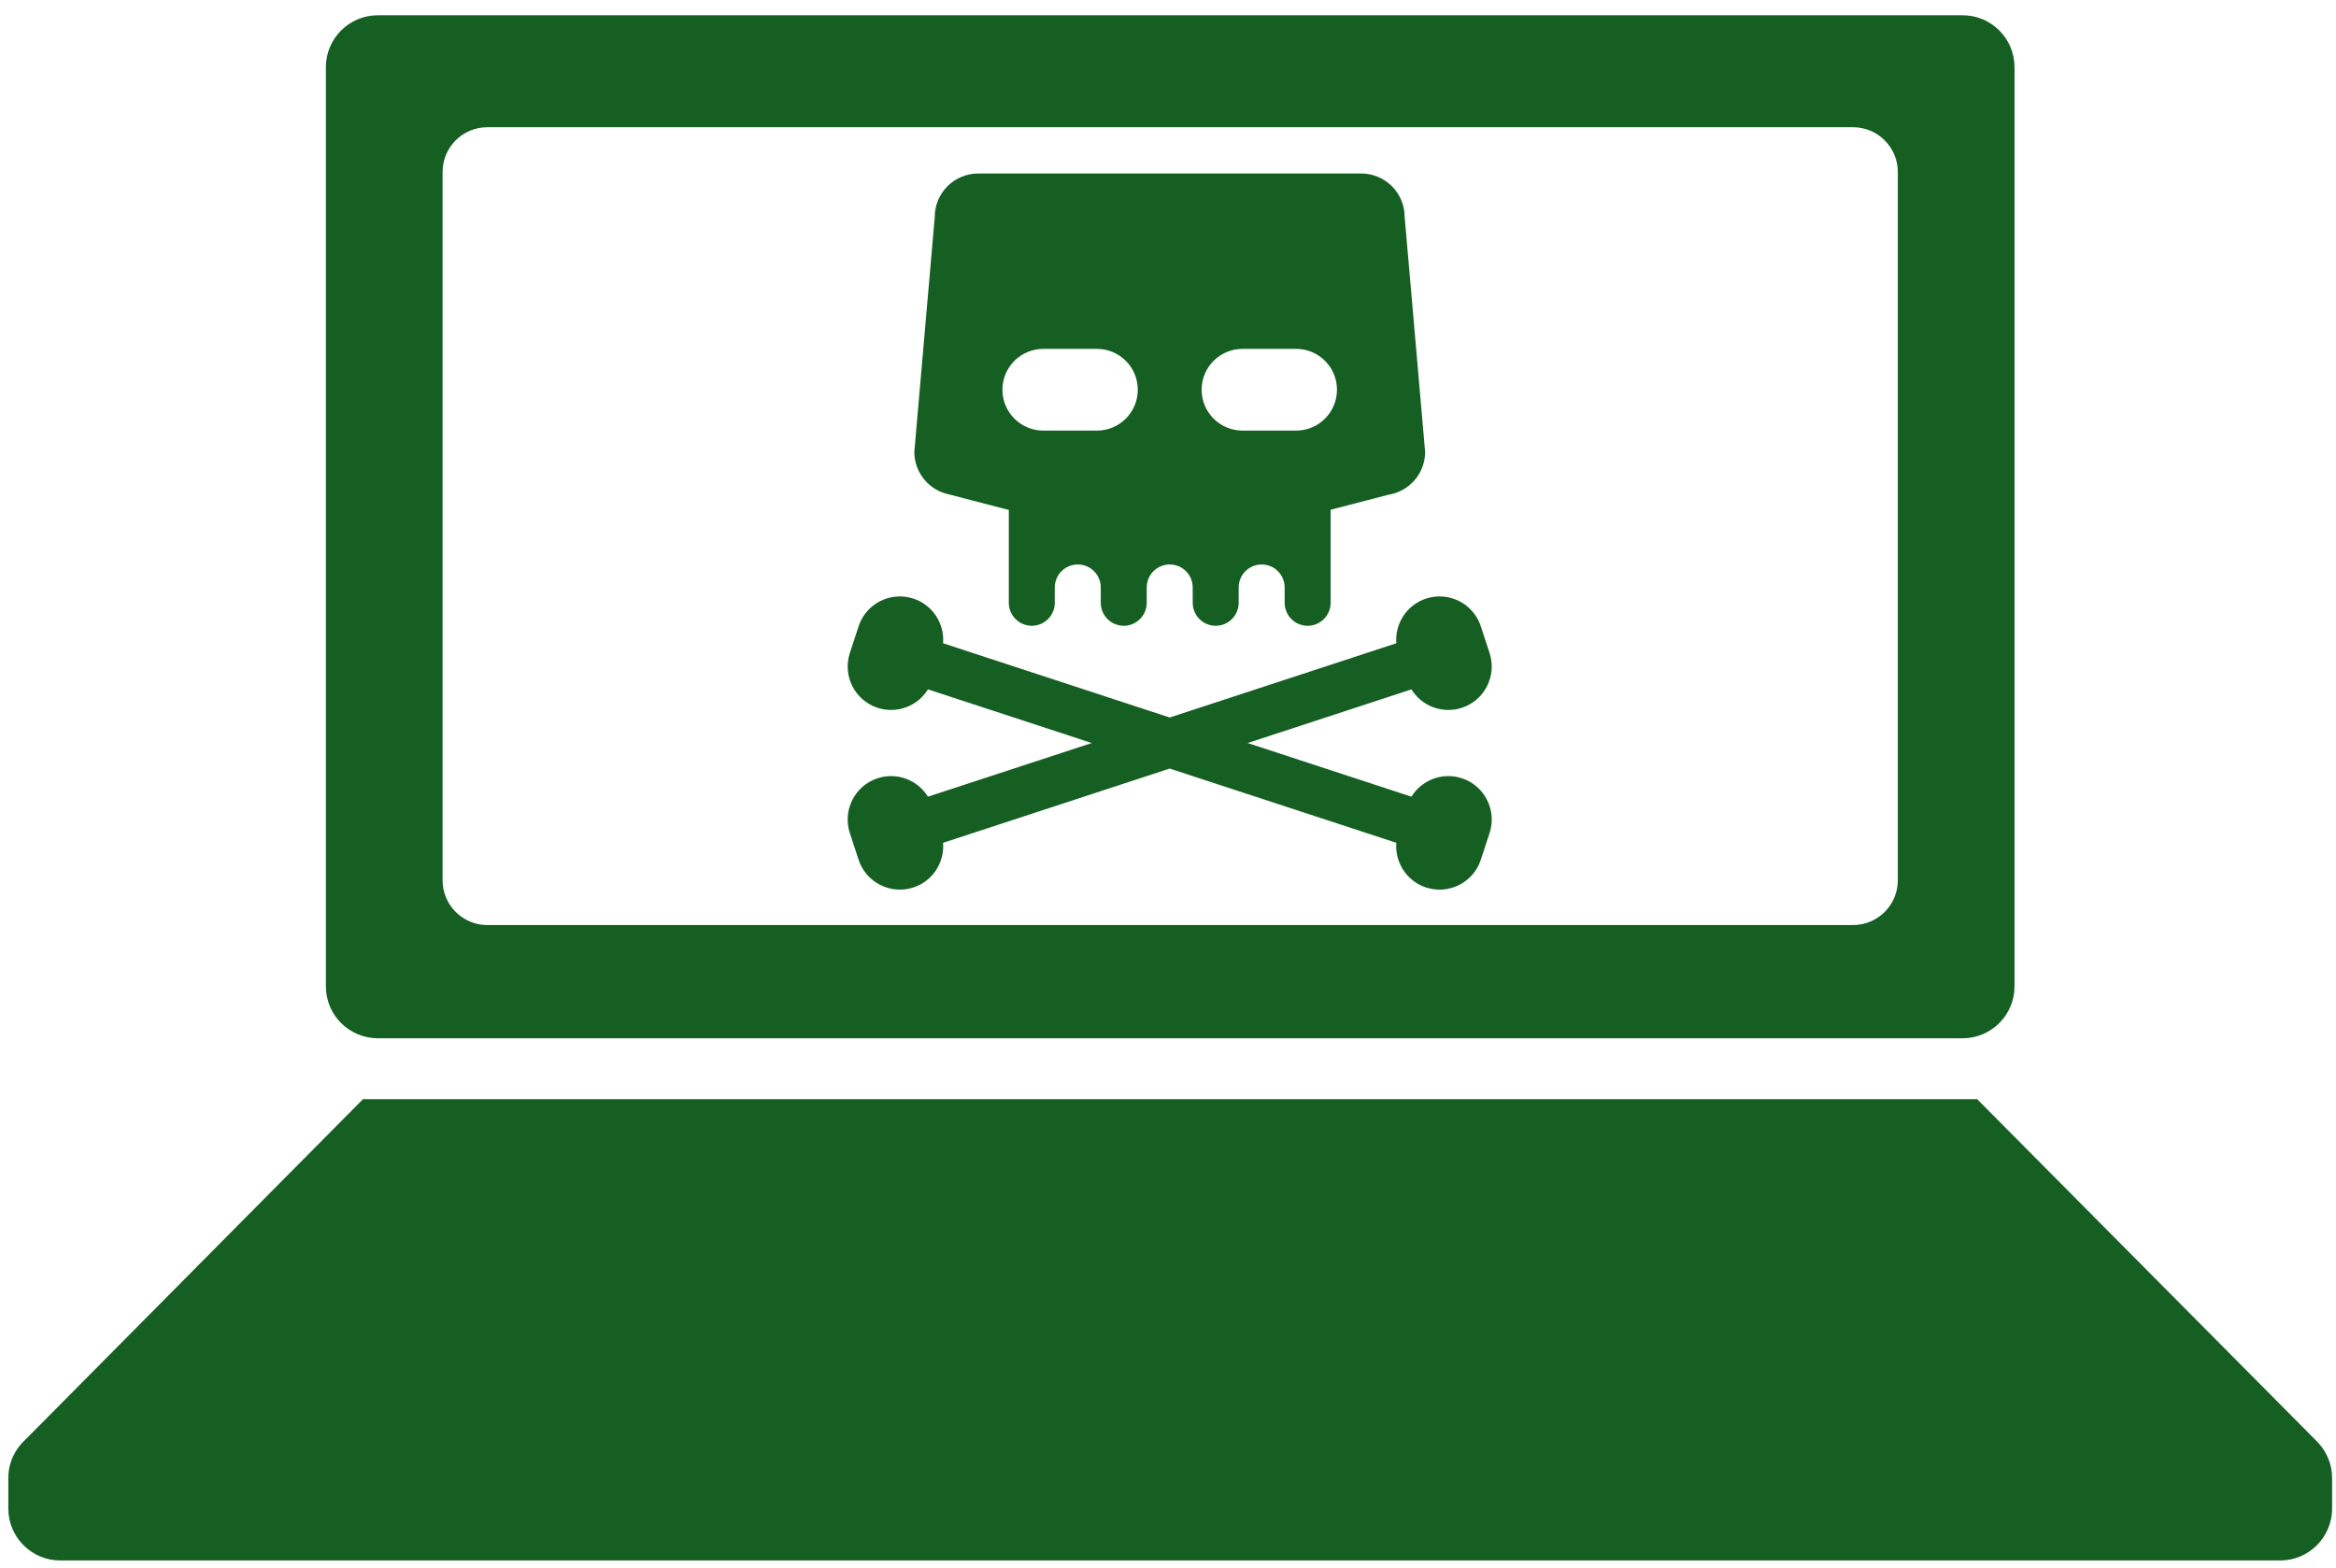 <?xml version="1.0" encoding="utf-8"?>
<!-- Generator: Adobe Illustrator 14.0.0, SVG Export Plug-In . SVG Version: 6.00 Build 43363)  -->
<!DOCTYPE svg PUBLIC "-//W3C//DTD SVG 1.1//EN" "http://www.w3.org/Graphics/SVG/1.1/DTD/svg11.dtd">
<svg version="1.1" id="Layer_1" xmlns="http://www.w3.org/2000/svg" xmlns:xlink="http://www.w3.org/1999/xlink" x="0px" y="0px"
	 width="382.5px" height="256.667px" viewBox="-46 5.5 382.5 256.667" enable-background="new -46 5.5 382.5 256.667"
	 xml:space="preserve">
<g>
	<path fill="#155F22" d="M333.631,241.777l0.007-0.008l-0.165-0.166c-0.065-0.068-0.132-0.135-0.199-0.201l-55.535-55.935H13.442
		l-55.255,55.719c-1.73,1.556-2.826,3.806-2.826,6.317v4.992c0,4.697,3.808,8.504,8.504,8.504h363.493
		c4.695,0,8.504-3.807,8.504-8.504v-4.992C335.861,245.295,335.011,243.289,333.631,241.777z"/>
	<path fill="#155F22" d="M15.865,175.5h259.493c4.695,0,8.504-3.807,8.504-8.504V16.504c0-4.697-3.809-8.504-8.504-8.504H15.865
		c-4.696,0-8.504,3.807-8.504,8.504v150.492C7.361,171.693,11.169,175.5,15.865,175.5z M26.469,33.661
		c0-4.048,3.282-7.328,7.328-7.328h223.624c4.047,0,7.33,3.28,7.33,7.328v115.972c0,4.048-3.283,7.328-7.33,7.328H33.798
		c-4.046,0-7.328-3.28-7.328-7.328V33.661z"/>
	<path fill="#155F22" d="M109.422,86.458l9.763,2.54v10.18v4.251v0.766c0,2.079,1.687,3.764,3.764,3.764
		c2.078,0,3.764-1.685,3.764-3.764v-0.766v-1.743c0-2.079,1.686-3.764,3.764-3.764c2.077,0,3.764,1.685,3.764,3.764v1.743v0.766
		c0,2.079,1.686,3.764,3.763,3.764c2.078,0,3.764-1.685,3.764-3.764v-0.766v-1.743c0-2.079,1.686-3.764,3.764-3.764
		s3.764,1.685,3.764,3.764v1.743v0.766c0,2.079,1.686,3.764,3.764,3.764c2.077,0,3.763-1.685,3.763-3.764v-0.766v-1.743
		c0-2.079,1.687-3.764,3.764-3.764c2.078,0,3.764,1.685,3.764,3.764v1.743v0.766c0,2.079,1.686,3.764,3.764,3.764
		c2.077,0,3.764-1.685,3.764-3.764v-0.766v-4.251V88.964l9.452-2.459c3.407-0.527,6.02-3.465,6.02-7.02L184,41.021
		c0-3.928-3.185-7.111-7.111-7.111H114.17c-3.927,0-7.111,3.184-7.111,7.111l-3.346,38.464
		C103.713,82.933,106.166,85.806,109.422,86.458z M157.447,62.623h8.781c3.694,0,6.69,2.995,6.69,6.69c0,3.695-2.996,6.69-6.69,6.69
		h-8.781c-3.695,0-6.69-2.996-6.69-6.69C150.757,65.618,153.752,62.623,157.447,62.623z M124.83,62.623h8.781
		c3.695,0,6.691,2.995,6.691,6.69c0,3.695-2.996,6.69-6.691,6.69h-8.781c-3.694,0-6.69-2.996-6.69-6.69
		C118.139,65.618,121.135,62.623,124.83,62.623z"/>
	<path fill="#155F22" d="M97.695,121.391c3.183,1.042,6.565-0.289,8.252-3.018l26.819,8.786l-26.819,8.784
		c-1.687-2.728-5.069-4.059-8.252-3.017c-3.73,1.222-5.764,5.238-4.541,8.97l1.431,4.37c1.222,3.731,5.237,5.765,8.968,4.543
		c3.183-1.043,5.123-4.118,4.869-7.314l37.107-12.155l37.108,12.155c-0.255,3.196,1.685,6.271,4.867,7.314
		c3.73,1.222,7.747-0.812,8.97-4.543l1.432-4.37c1.222-3.731-0.813-7.748-4.544-8.97c-3.183-1.042-6.565,0.289-8.251,3.017
		l-26.82-8.784l26.82-8.786c1.686,2.729,5.068,4.06,8.251,3.018c3.731-1.222,5.766-5.238,4.544-8.968l-1.432-4.372
		c-1.223-3.731-5.239-5.765-8.97-4.542c-3.183,1.042-5.122,4.117-4.867,7.315l-37.108,12.155l-37.107-12.155
		c0.254-3.198-1.687-6.272-4.869-7.315c-3.73-1.223-7.746,0.811-8.968,4.542l-1.431,4.372
		C91.93,116.153,93.965,120.169,97.695,121.391z"/>
</g>
</svg>
